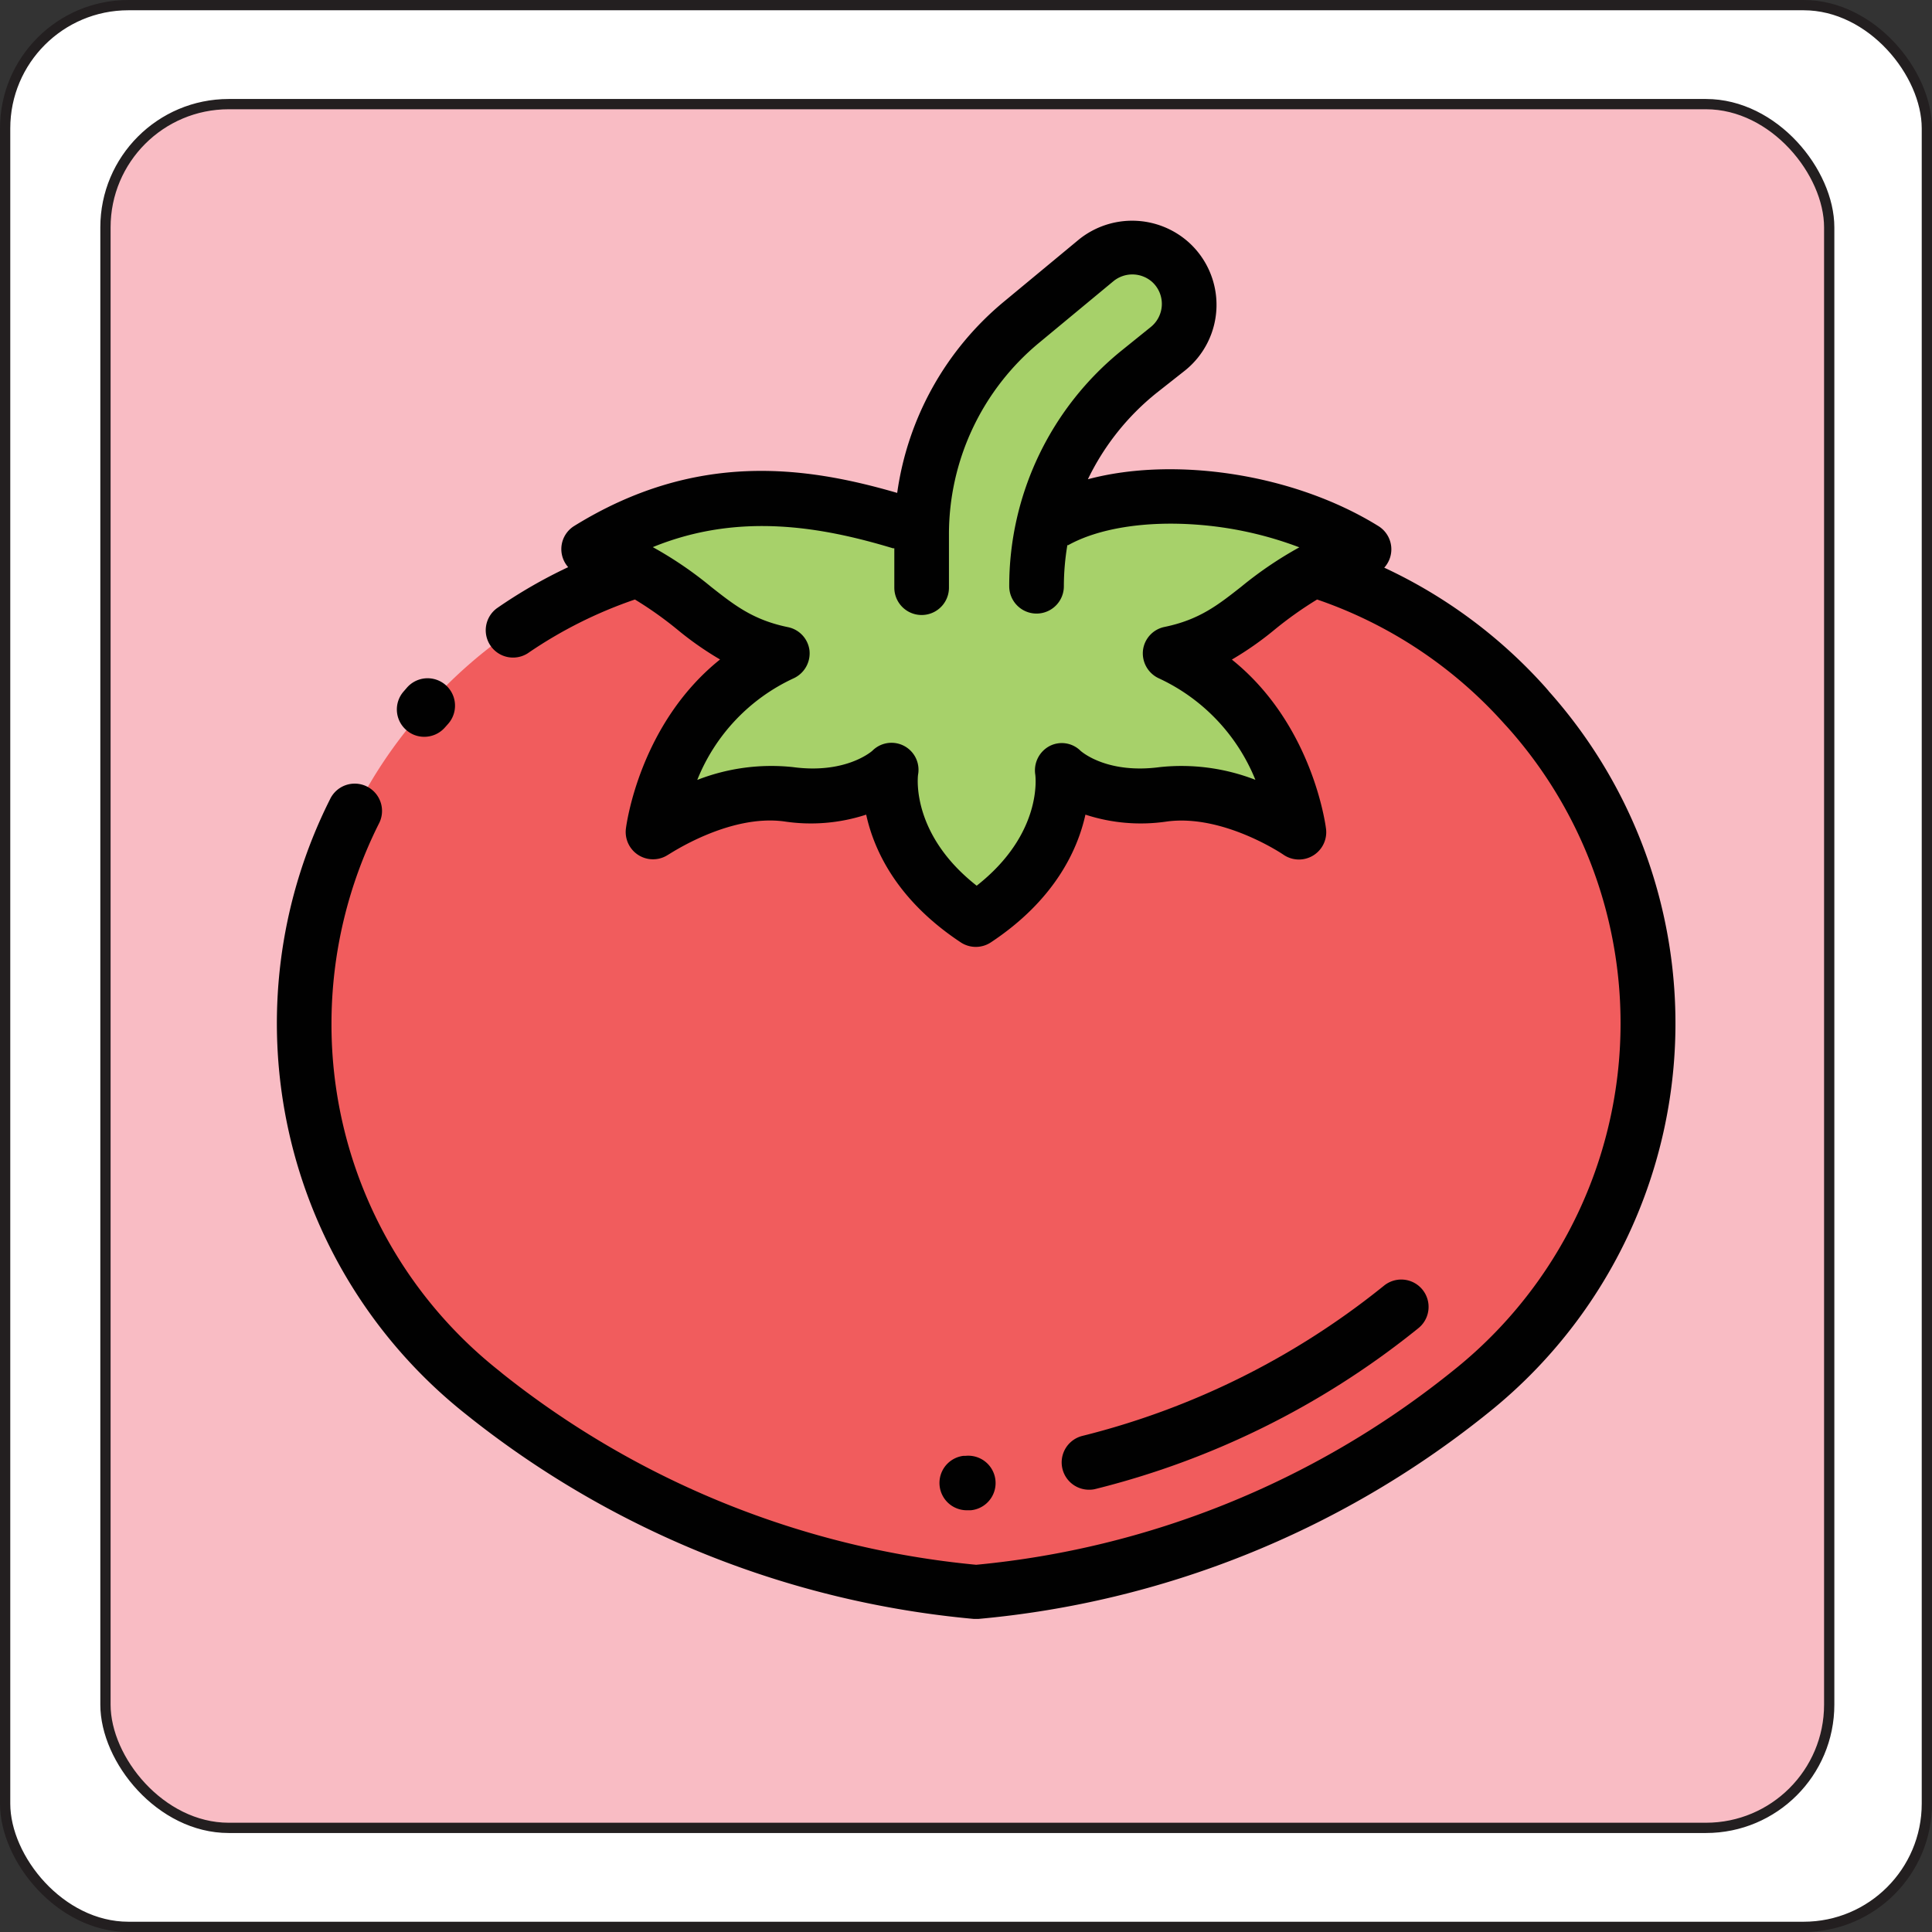 <svg id="Calque_1" data-name="Calque 1" xmlns="http://www.w3.org/2000/svg" viewBox="0 0 188.14 188.14"><rect x="0" y="0" width="188.14" height="188.14" fill="#333333" stroke="none"/><defs><style>.cls-1{fill:#fff;}.cls-2{fill:#f9bcc4;}.cls-3{fill:none;stroke:#231f20;stroke-miterlimit:10;}.cls-4{fill:#f15c5d;}.cls-5{fill:#a7d16a;}.cls-6{fill:#010101;}</style></defs><title>tomate</title><path class="cls-1" d="M192.57,18.43V181.57a12,12,0,0,1-12,12H17.43a12,12,0,0,1-12-12V18.43a12,12,0,0,1,12-12H180.57A12,12,0,0,1,192.57,18.43Zm-9.51,153.5V28.07a12,12,0,0,0-12-12H27.2a12,12,0,0,0-12,12V171.93a12,12,0,0,0,12,12H171.06A12,12,0,0,0,183.06,171.93Z" transform="translate(-4.93 -5.93)"/><rect class="cls-2" x="10.27" y="10.14" width="167.86" height="167.86" rx="12" ry="12"/><rect class="cls-3" x="10.27" y="10.14" width="167.86" height="167.86" rx="12" ry="12"/><rect class="cls-3" x="0.5" y="0.5" width="187.14" height="187.14" rx="12" ry="12"/><path class="cls-4" d="M112.34,59.82h0a82.33,82.33,0,0,1-24.68,0h0a45.91,45.91,0,0,0-41.09,14.8l-.33.37a45.91,45.91,0,0,0-11.68,30.59h0a45.93,45.93,0,0,0,17.35,36l.36.28A90.13,90.13,0,0,0,100,161h0a90.13,90.13,0,0,0,47.73-19.17l.36-.28a45.93,45.93,0,0,0,17.35-35.95h0A45.91,45.91,0,0,0,153.76,75l-.33-.37A45.91,45.91,0,0,0,112.34,59.82Z" transform="translate(-4.93 -5.93)"/><path class="cls-5" d="M100,95.48c9.59-6.35,8.33-14.47,8.33-14.47s3.31,3.17,9.92,2.28S131.46,87,131.46,87s-1.57-12.56-12.58-17.39c8-1.65,8.65-6.85,18.88-10.15-17-10.54-37.77.17-37.77.17s-20.76-10.71-37.76-.17c10.23,3.3,10.86,8.5,18.88,10.15C70.1,74.41,68.53,87,68.53,87s6.61-4.57,13.21-3.68S91.66,81,91.66,81,90.4,89.13,100,95.48Z" transform="translate(-4.93 -5.93)"/><path class="cls-5" d="M94.68,63.18V58a27,27,0,0,1,9.74-20.74l7.24-6a5.54,5.54,0,0,1,7.23.14h0a5.54,5.54,0,0,1-.22,8.44l-2.79,2.25a26.94,26.94,0,0,0-10,21h0Z" transform="translate(-4.93 -5.93)"/><path class="cls-6" d="M155.74,73.22l-.33-.38a48.58,48.58,0,0,0-15.68-11.63,2.66,2.66,0,0,0-.57-4.05c-8.24-5.11-19.87-6.81-28.29-4.56a24.3,24.3,0,0,1,6.68-8.4L120.34,42a8.2,8.2,0,0,0,.33-12.49A8.26,8.26,0,0,0,110,29.25l-7.24,6A29.49,29.49,0,0,0,92.3,53.93c-8.93-2.6-19.61-4.12-31.47,3.23a2.65,2.65,0,0,0-.57,4,48.2,48.2,0,0,0-6.94,4,2.66,2.66,0,0,0,3,4.39,42.93,42.93,0,0,1,10.44-5.24,36.16,36.16,0,0,1,4.12,2.92,31.31,31.31,0,0,0,4.17,2.92c-7.8,6.25-9.11,16-9.17,16.48A2.66,2.66,0,0,0,70,89.16c.06,0,5.91-4,11.35-3.23a17.32,17.32,0,0,0,7.93-.67c.76,3.48,3,8.33,9.21,12.44a2.66,2.66,0,0,0,2.93,0c6.21-4.11,8.45-9,9.21-12.44a17.32,17.32,0,0,0,7.93.67c5.48-.74,11.3,3.19,11.35,3.23a2.66,2.66,0,0,0,4.15-2.52c-.06-.48-1.37-10.23-9.17-16.48a31.31,31.31,0,0,0,4.17-2.92,36.7,36.7,0,0,1,4.13-2.93,43.21,43.21,0,0,1,18.21,12.08l.34.37a43.24,43.24,0,0,1-5.35,62.68l-.4.32a87.05,87.05,0,0,1-46,18.55,87.35,87.35,0,0,1-46.08-18.58l-.35-.29a43,43,0,0,1-16.35-33.86,43.47,43.47,0,0,1,4.6-19.41,2.66,2.66,0,1,0-4.75-2.39,48.57,48.57,0,0,0,13.19,59.83l.35.28a92.49,92.49,0,0,0,49.14,19.69h.49a92.35,92.35,0,0,0,49.1-19.65l.4-.32a48.56,48.56,0,0,0,6-70.39ZM125.81,63.06c-2.29,1.8-4.09,3.22-7.47,3.92a2.64,2.64,0,0,0-2.11,2.32A2.68,2.68,0,0,0,117.81,72a18.56,18.56,0,0,1,9.37,9.87,19.9,19.9,0,0,0-9.29-1.24c-5,.67-7.47-1.36-7.73-1.58a2.59,2.59,0,0,0-3-.48,2.68,2.68,0,0,0-1.41,2.82c0,.06.79,5.69-5.71,10.79-6.27-4.92-5.76-10.38-5.71-10.8a2.63,2.63,0,0,0-4.46-2.33c-.26.22-2.78,2.25-7.73,1.58a19.83,19.83,0,0,0-9.31,1.25A18.46,18.46,0,0,1,82.18,72a2.68,2.68,0,0,0,1.58-2.72A2.64,2.64,0,0,0,81.65,67c-3.38-.7-5.18-2.12-7.47-3.92a36.93,36.93,0,0,0-5.68-3.87c8.34-3.41,16.39-2,23.38.11l.14,0v3.84a2.66,2.66,0,1,0,5.32,0V58a24.21,24.21,0,0,1,8.78-18.69l7.24-6a2.91,2.91,0,0,1,3.76.07,2.89,2.89,0,0,1-.12,4.39l-2.79,2.25a29.47,29.47,0,0,0-11,23,2.66,2.66,0,0,0,5.32,0,24.42,24.42,0,0,1,.34-4,.2.2,0,0,1,.08,0c2.94-1.64,7.5-2.37,12.51-2a35.44,35.44,0,0,1,10,2.21A37.1,37.1,0,0,0,125.81,63.06Z" transform="translate(-4.93 -5.93)"/><path class="cls-6" d="M44.47,77a2.62,2.62,0,0,0,1.77.68,2.67,2.67,0,0,0,2-.89l.33-.37a2.66,2.66,0,0,0-4-3.54l-.32.37A2.65,2.65,0,0,0,44.47,77Z" transform="translate(-4.93 -5.93)"/><path class="cls-6" d="M111,151a2.34,2.34,0,0,0,.64-.08,81.24,81.24,0,0,0,31-15.32l.4-.32a2.66,2.66,0,0,0-3.31-4.17l-.4.32a75.94,75.94,0,0,1-29,14.33A2.66,2.66,0,0,0,111,151Z" transform="translate(-4.93 -5.93)"/><path class="cls-6" d="M99,153h.25l.22,0a2.66,2.66,0,1,0-.5-5.3l-.21,0A2.66,2.66,0,0,0,99,153Z" transform="translate(-4.93 -5.93)"/></svg>